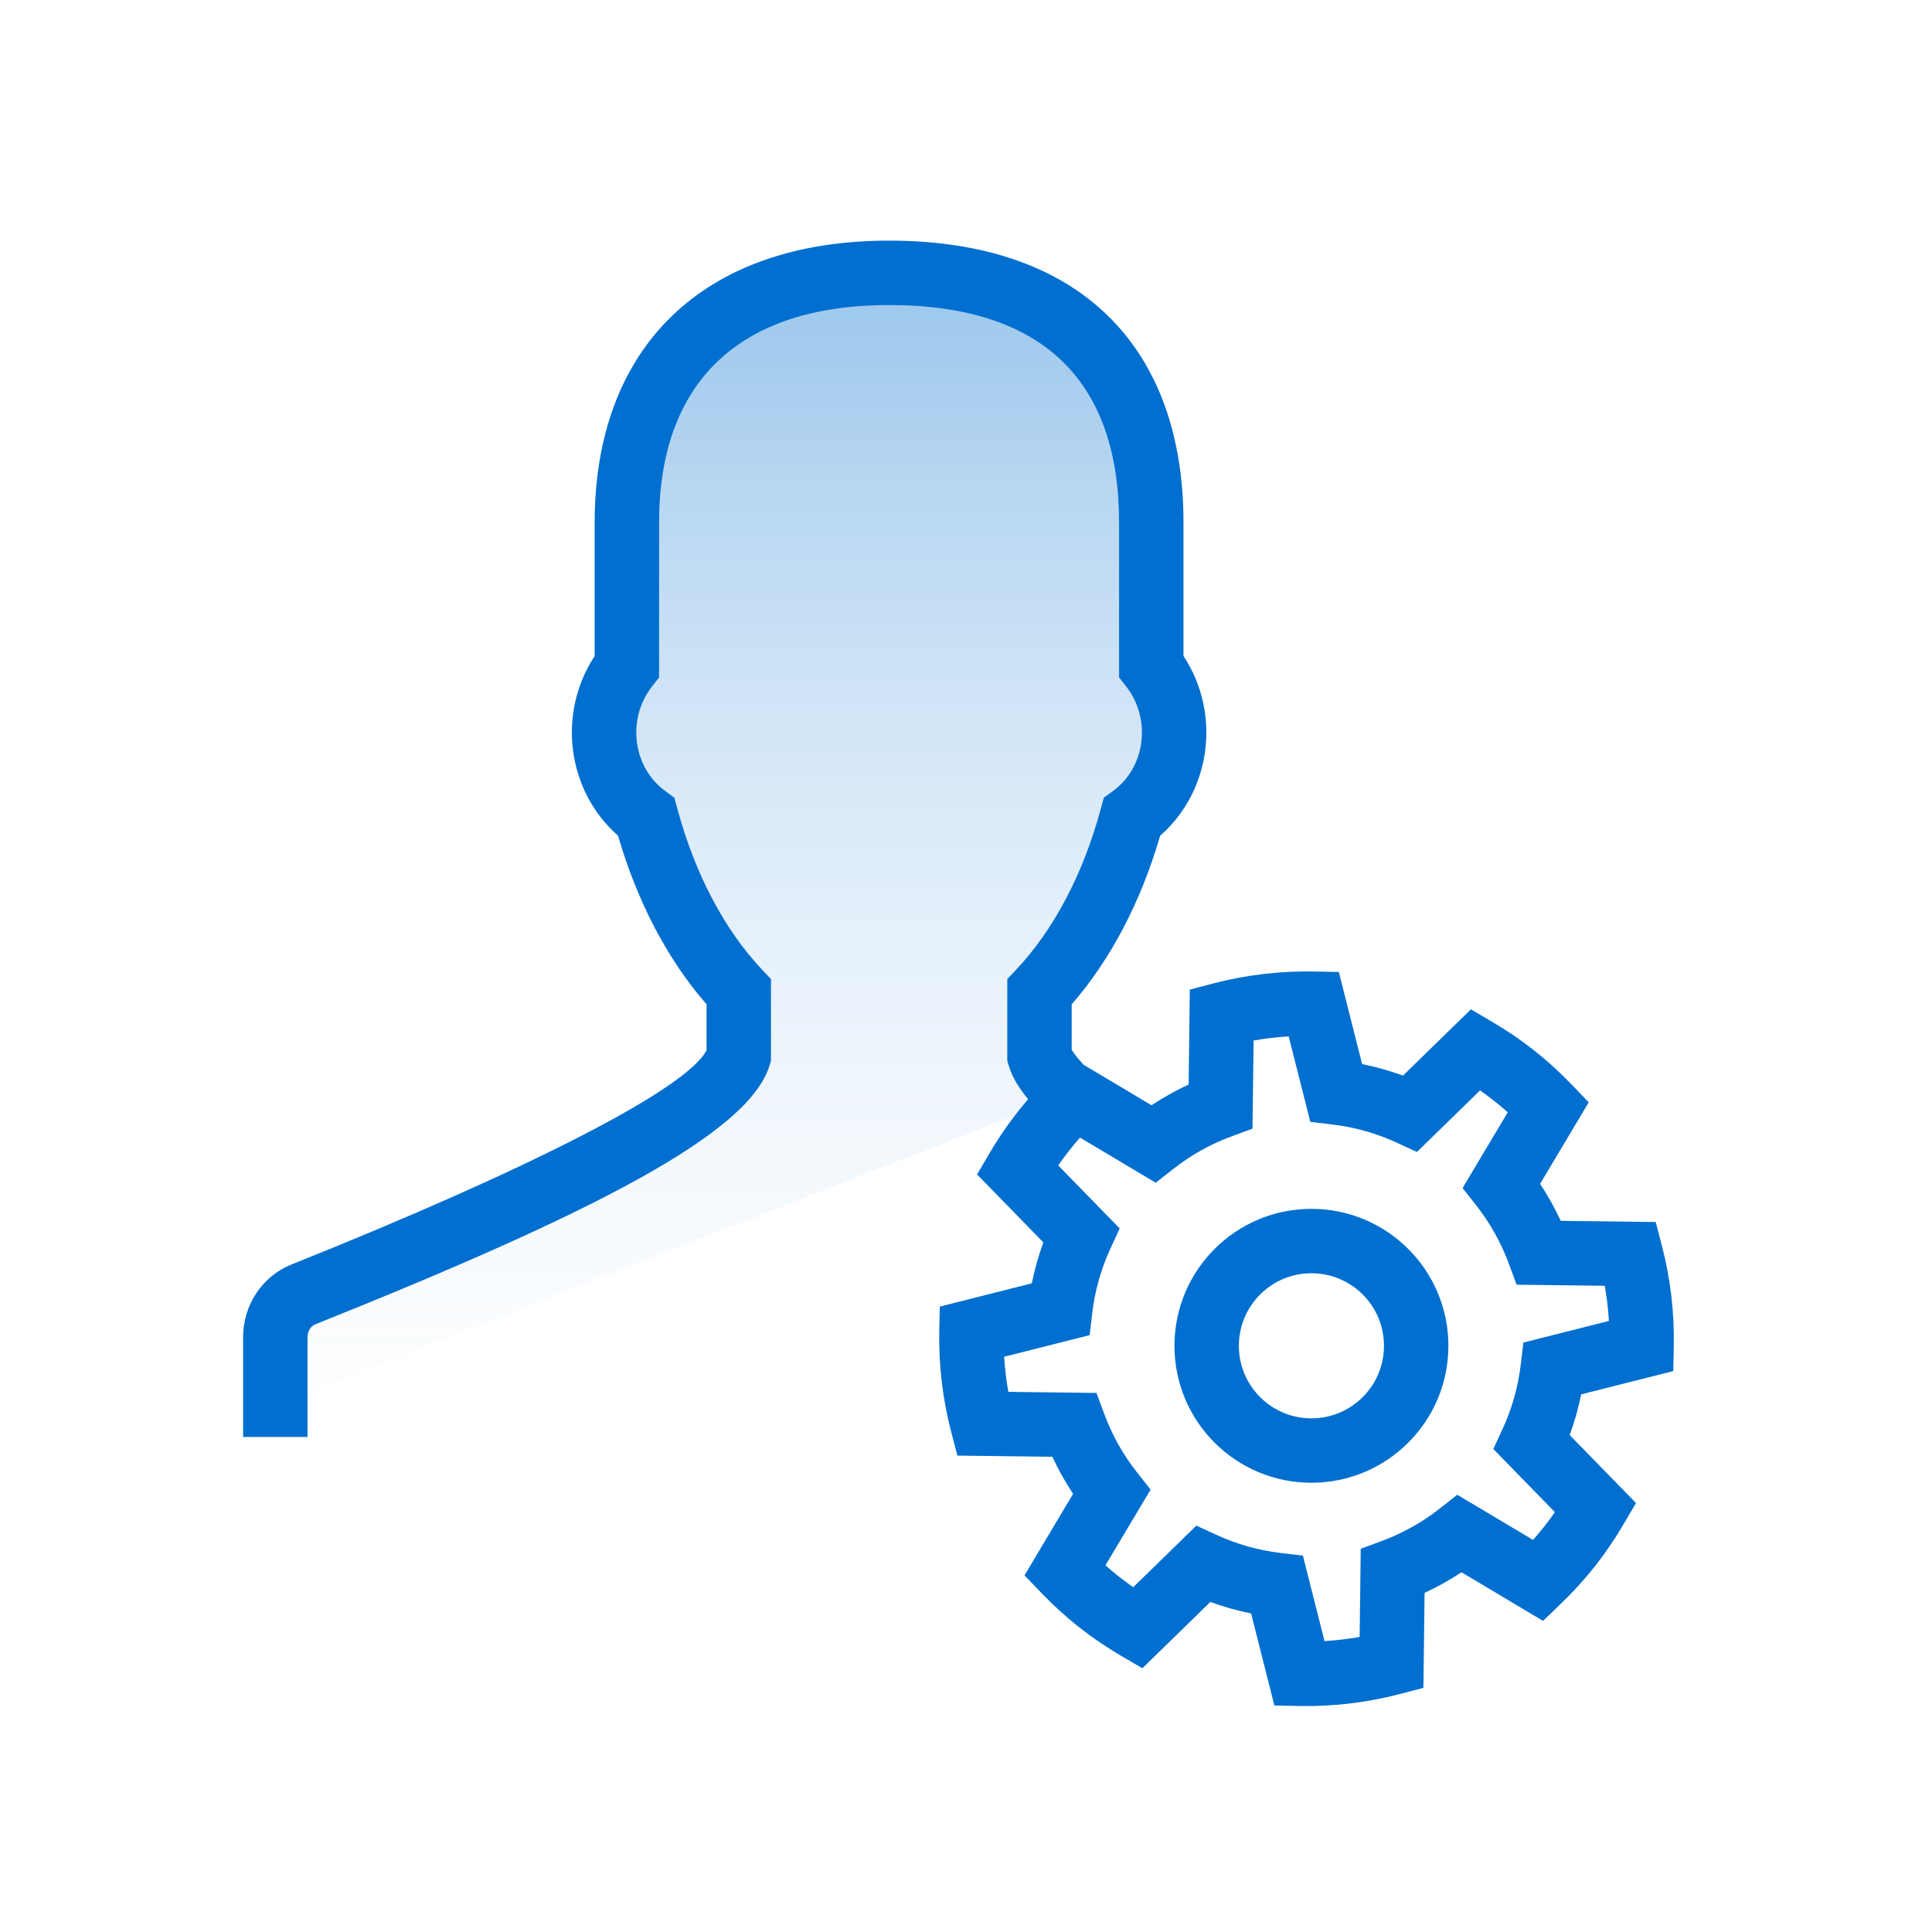<svg width="60" height="60" viewBox="0 0 60 60" fill="none" xmlns="http://www.w3.org/2000/svg">
<rect width="60" height="60" fill="white"/>
<path fill-rule="evenodd" clip-rule="evenodd" d="M33.164 34C32.693 33.529 32.385 33.14 32.282 32.797V30.804C33.555 29.456 34.559 27.575 35.153 25.374C36.582 24.335 36.936 22.196 35.754 20.692V16.23C35.754 11.625 33.277 8.473 27.613 8.473C22.095 8.473 19.468 11.625 19.468 16.23V20.693C18.289 22.196 18.644 24.334 20.07 25.373C20.664 27.575 21.669 29.456 22.943 30.804V32.797C22.372 34.694 15.557 37.743 9.419 40.2C8.896 40.41 8.55 40.937 8.55 41.526V43.625" fill="url(#paint0_linear)" fill-opacity="0.4"/>
<path fill-rule="evenodd" clip-rule="evenodd" d="M31.324 33.085C31.43 33.438 31.627 33.77 31.93 34.136C31.483 34.656 31.079 35.219 30.73 35.815L30.344 36.473L32.402 38.584C32.251 38.999 32.131 39.423 32.044 39.855L29.185 40.578L29.17 41.341C29.149 42.378 29.273 43.448 29.54 44.468L29.733 45.205L32.682 45.242C32.867 45.641 33.082 46.026 33.326 46.393L31.817 48.925L32.346 49.474C33.091 50.25 33.889 50.879 34.819 51.424L35.477 51.809L37.588 49.75C38.001 49.901 38.424 50.02 38.854 50.106L39.577 52.966L40.339 52.981C41.394 53.002 42.447 52.877 43.468 52.611L44.205 52.418L44.242 49.468C44.639 49.284 45.022 49.07 45.388 48.828L47.92 50.338L48.47 49.809C49.243 49.066 49.874 48.269 50.421 47.336L50.807 46.678L48.748 44.567C48.899 44.155 49.018 43.733 49.105 43.303L51.965 42.58L51.98 41.818C52.002 40.763 51.878 39.71 51.612 38.689L51.419 37.951L48.47 37.914C48.286 37.516 48.072 37.133 47.829 36.766L49.339 34.233L48.811 33.684C48.065 32.907 47.267 32.277 46.339 31.733L45.681 31.346L43.571 33.404C43.157 33.253 42.733 33.133 42.302 33.046L41.579 30.186L40.816 30.171C39.781 30.15 38.711 30.273 37.689 30.539L36.951 30.732L36.914 33.681C36.515 33.866 36.129 34.081 35.762 34.325L33.654 33.069C33.465 32.864 33.343 32.707 33.282 32.6V31.19C34.488 29.809 35.432 28.007 36.03 25.953C37.606 24.577 37.937 22.168 36.754 20.371V16.23C36.754 10.775 33.54 7.473 27.613 7.473C21.782 7.473 18.468 10.83 18.468 16.23V20.373C17.288 22.169 17.62 24.575 19.193 25.952C19.79 28.006 20.736 29.808 21.943 31.19V32.614C21.342 33.813 16.402 36.328 9.047 39.272C8.139 39.637 7.55 40.534 7.55 41.526V44.625H9.55V41.526C9.55 41.34 9.652 41.184 9.792 41.128C18.478 37.651 23.267 35.19 23.9 33.085L23.943 32.944V30.406L23.67 30.117C22.506 28.886 21.584 27.148 21.035 25.113L20.943 24.773L20.659 24.565C19.659 23.837 19.449 22.338 20.255 21.311L20.468 21.039V16.23C20.468 11.929 22.893 9.473 27.613 9.473C32.423 9.473 34.754 11.868 34.754 16.23V21.037L34.968 21.309C35.776 22.338 35.566 23.838 34.566 24.565L34.28 24.773L34.188 25.113C33.639 27.148 32.717 28.887 31.555 30.117L31.282 30.406V32.944L31.324 33.085ZM42.904 47.86L42.259 48.098L42.225 50.837C41.864 50.901 41.5 50.944 41.134 50.966L40.463 48.311L39.779 48.23C39.087 48.148 38.414 47.96 37.778 47.667L37.154 47.38L35.193 49.292C34.891 49.082 34.606 48.857 34.331 48.613L35.733 46.261L35.307 45.721C34.874 45.171 34.532 44.559 34.291 43.904L34.052 43.259L31.314 43.225C31.25 42.864 31.207 42.499 31.185 42.135L33.84 41.464L33.92 40.781C34.002 40.087 34.192 39.412 34.485 38.775L34.773 38.151L32.863 36.192C33.073 35.891 33.3 35.603 33.542 35.33L35.892 36.731L36.433 36.306C36.984 35.872 37.596 35.531 38.252 35.289L38.897 35.052L38.932 32.314C39.293 32.25 39.658 32.208 40.021 32.186L40.693 34.84L41.375 34.922C42.069 35.004 42.743 35.194 43.379 35.487L44.004 35.776L45.964 33.864C46.265 34.074 46.55 34.299 46.825 34.544L45.422 36.896L45.847 37.436C46.28 37.987 46.62 38.598 46.861 39.252L47.099 39.897L49.837 39.931C49.901 40.292 49.944 40.657 49.966 41.023L47.31 41.694L47.229 42.377C47.147 43.068 46.958 43.741 46.665 44.376L46.377 45L48.289 46.961C48.079 47.264 47.853 47.549 47.609 47.823L45.257 46.421L44.717 46.846C44.167 47.279 43.557 47.619 42.904 47.86ZM40.727 46.048C38.378 46.048 36.474 44.144 36.474 41.795C36.474 39.446 38.378 37.542 40.727 37.542C43.076 37.542 44.981 39.446 44.981 41.795C44.981 44.144 43.076 46.048 40.727 46.048ZM40.727 44.048C41.972 44.048 42.981 43.04 42.981 41.795C42.981 40.551 41.972 39.542 40.727 39.542C39.483 39.542 38.474 40.551 38.474 41.795C38.474 43.04 39.483 44.048 40.727 44.048Z" fill="#006FCF"/>
<defs>
<linearGradient id="paint0_linear" x1="11.141" y1="8.473" x2="11.141" y2="50.234" gradientUnits="userSpaceOnUse">
<stop stop-color="#006FCF"/>
<stop offset="1" stop-color="white" stop-opacity="0.01"/>
</linearGradient>
</defs>
</svg>
